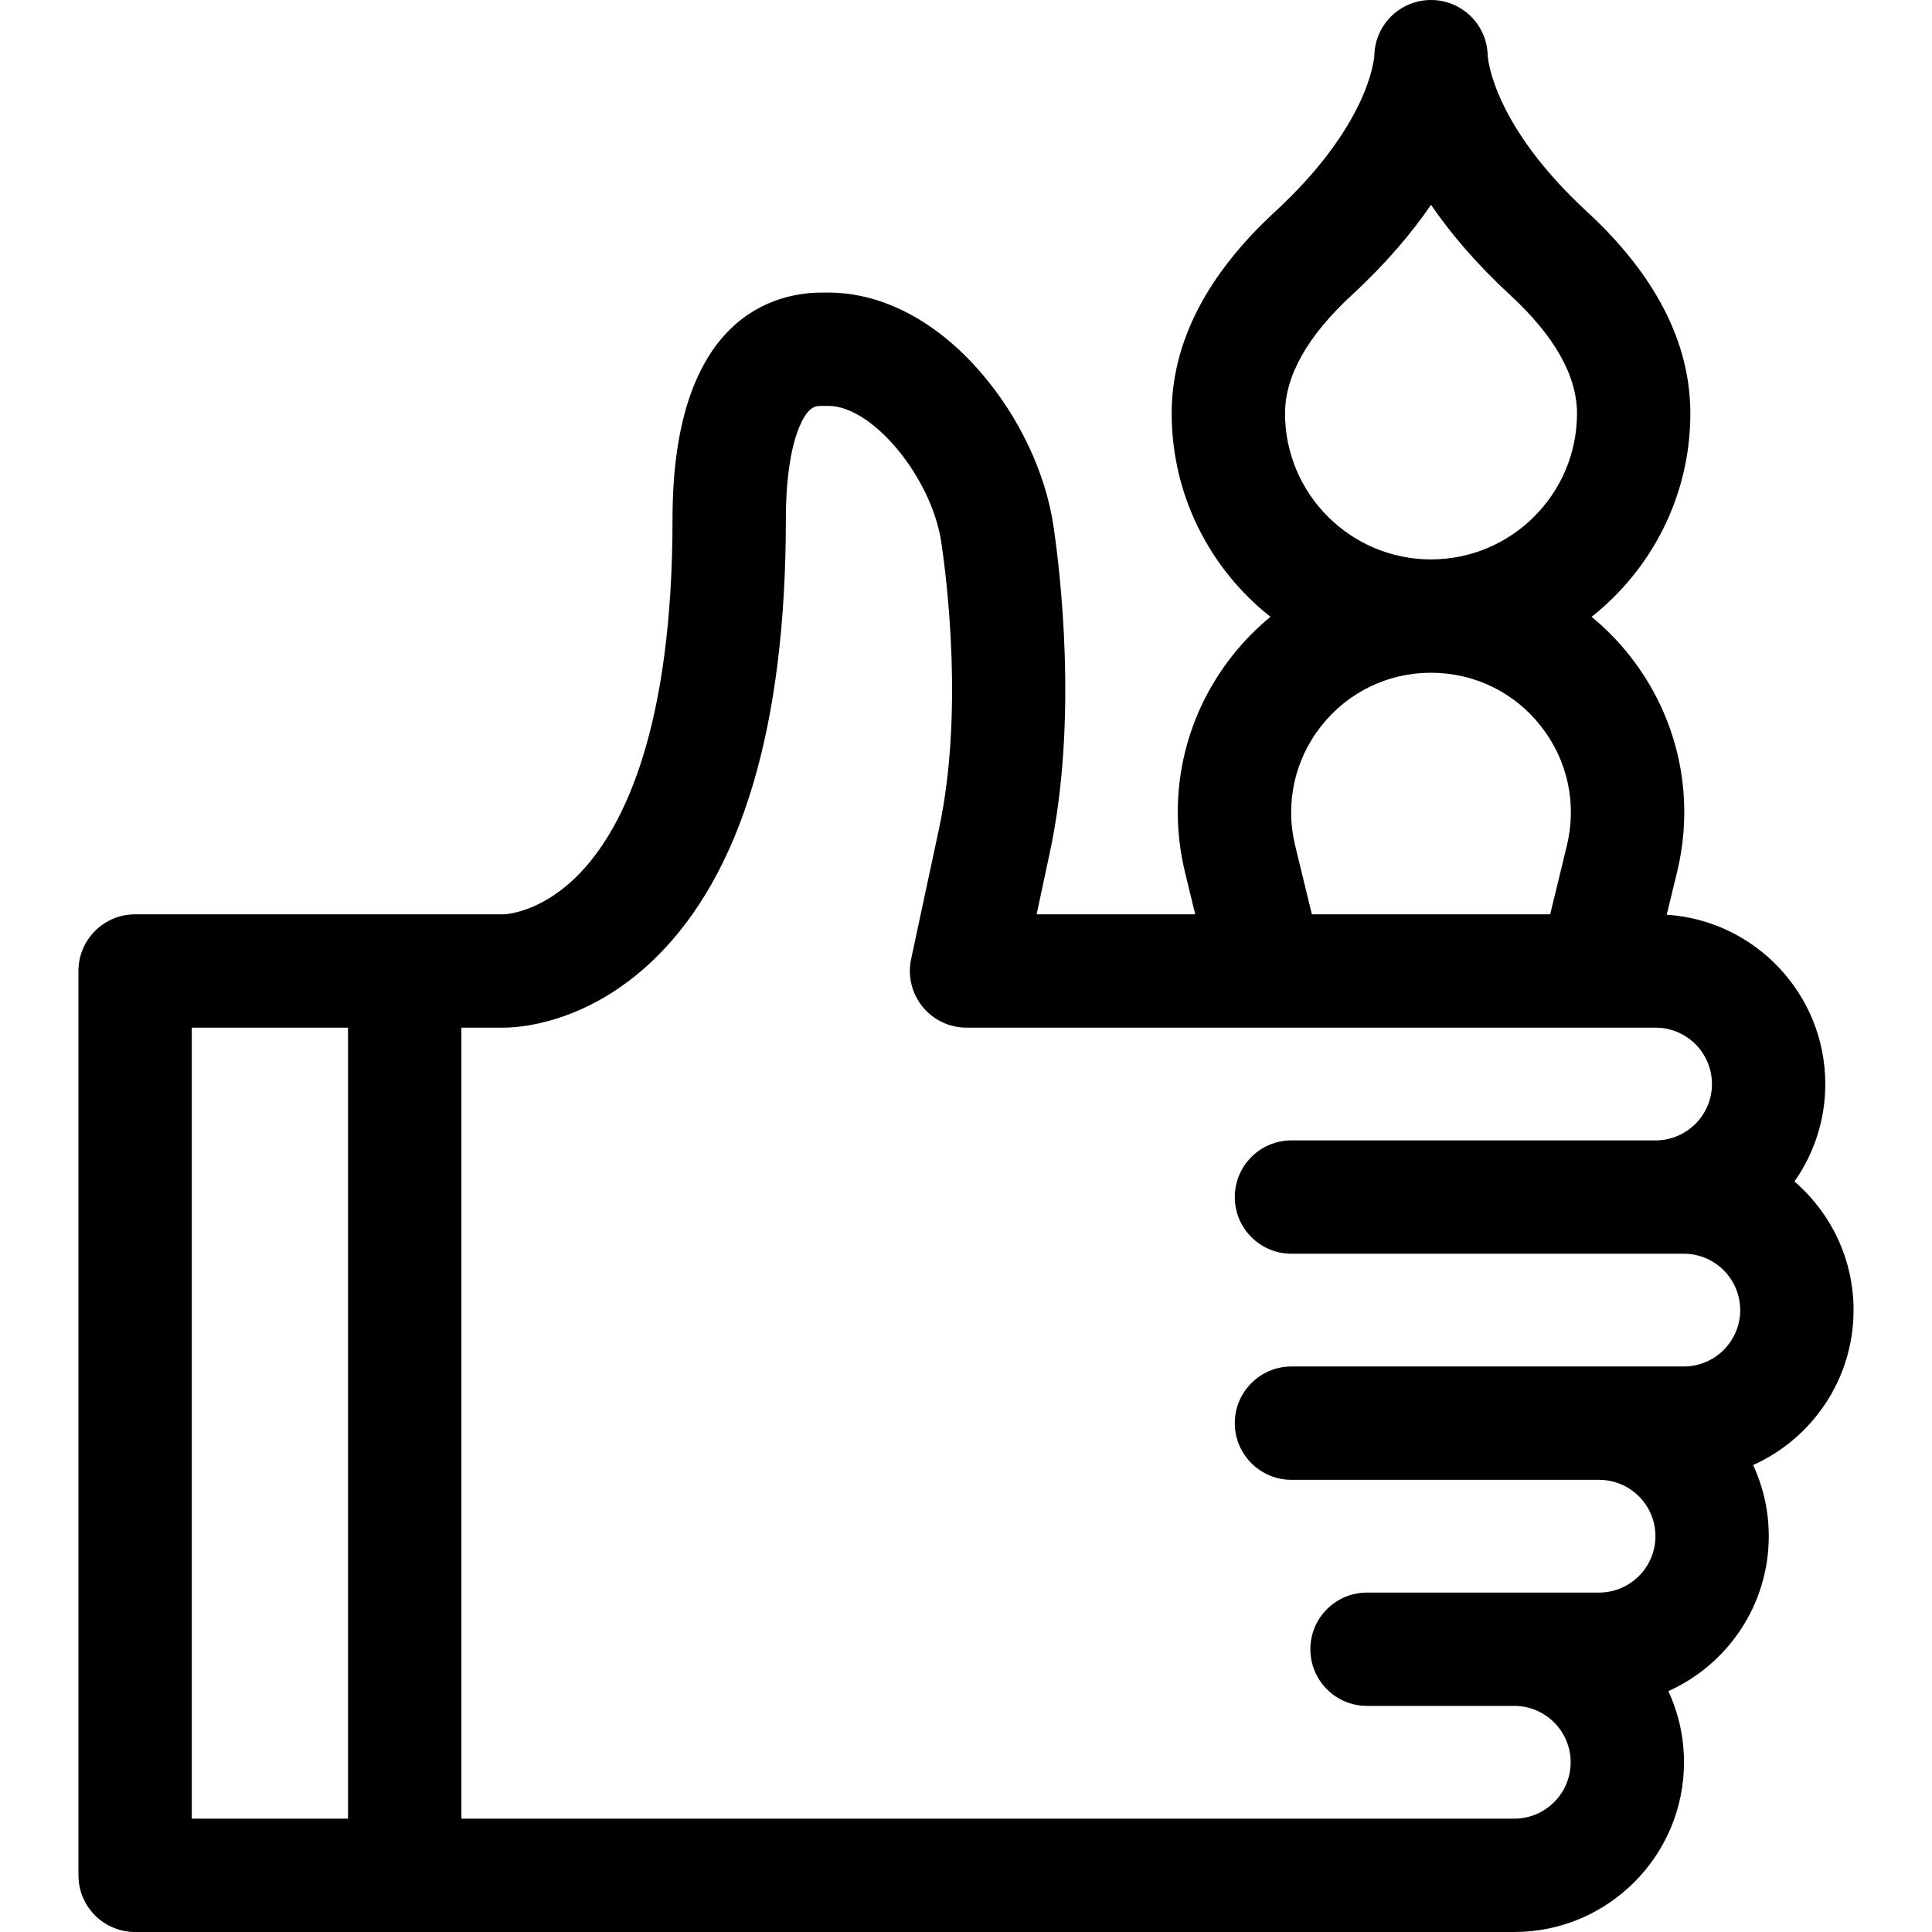 <svg id="Layer_1" enable-background="new 0 0 511.363 511.363" height="512" viewBox="0 0 511.363 511.363" width="512" xmlns="http://www.w3.org/2000/svg"><g><g><g><path d="m490.6 346.762c0-13.596-6.07-25.799-15.645-34.043 5.143-7.305 8.165-16.205 8.165-25.797 0-23.777-18.573-43.287-41.972-44.813l2.727-11.232c4.882-20.103.348-40.96-12.439-57.223-3.045-3.873-6.464-7.34-10.17-10.394 15.903-12.582 26.136-32.031 26.136-53.837 0-18.68-9.209-36.649-27.372-53.409-24.603-22.702-26.188-40.07-26.271-41.348-.177-8.13-6.824-14.666-14.997-14.666s-14.819 6.536-14.996 14.667c-.084 1.277-1.669 18.646-26.271 41.348-18.163 16.759-27.372 34.729-27.372 53.409 0 21.806 10.233 41.255 26.136 53.837-3.706 3.054-7.125 6.521-10.17 10.394-12.787 16.263-17.321 37.12-12.439 57.223l2.701 11.125h-41.98l3.511-16.412c7.546-35.27 2.633-75.045.946-86.395-2.086-14.05-9.067-28.823-19.153-40.53-11.793-13.687-26.138-21.225-40.392-21.225h-1.788c-11.873 0-39.489 5.835-39.489 59.88 0 55.454-12.921 81.175-23.76 92.988-9.74 10.616-19.255 11.597-20.782 11.687-.125-.011.029.006-.299.006h-97.403c-8.284 0-15 6.716-15 15v239.362c0 8.284 6.716 15 15 15h365.038c24.77 0 44.921-20.151 44.921-44.92 0-6.721-1.484-13.104-4.143-18.835 15.654-7.027 26.582-22.764 26.582-41.005 0-6.721-1.484-13.104-4.142-18.835 15.654-7.03 26.582-22.766 26.582-41.007zm-96.838-331.762c0-.104-.001-.207-.003-.31.009.205.003.31.003.31zm-29.997-.31c-.002.103-.003.207-.003.31 0 0-.005-.105.003-.31zm-5.926 63.372c9.07-8.369 15.854-16.441 20.924-23.856 5.07 7.415 11.854 15.487 20.924 23.856 11.755 10.847 17.716 21.398 17.716 31.361 0 21.306-17.334 38.64-38.64 38.64s-38.64-17.334-38.64-38.64c0-9.963 5.961-20.514 17.716-31.361zm56.884 145.737-4.419 18.202h-63.084l-4.419-18.203c-2.695-11.103-.191-22.621 6.87-31.603 7.063-8.981 17.665-14.133 29.091-14.133s22.028 5.151 29.091 14.133c7.062 8.982 9.566 20.501 6.87 31.604zm-322.612 257.564h-41.349v-209.362h41.349zm353.569-119.681h-103.855c-8.284 0-15 6.716-15 15s6.716 15 15 15h81.415c8.227 0 14.92 6.693 14.92 14.92s-6.693 14.92-14.92 14.92h-22.44-38.975c-8.284 0-15 6.716-15 15s6.716 15 15 15h38.975c8.228 0 14.921 6.693 14.921 14.92s-6.693 14.92-14.921 14.92h-278.689v-209.361h10.964c3.522.042 22.072-.674 40.112-18.159 23.104-22.393 34.817-61.597 34.817-116.522 0-10.92 1.427-19.921 4.019-25.344 2.168-4.536 3.923-4.536 5.471-4.536h1.788c11.679 0 27.312 18.925 29.871 36.161 1.498 10.09 5.883 45.371-.608 75.713l-7.391 34.55c-.947 4.429.157 9.048 3.005 12.57s7.134 5.568 11.663 5.568h182.378c8.228 0 14.921 6.693 14.921 14.92s-6.693 14.92-14.921 14.92h-96.375c-8.284 0-15 6.716-15 15s6.716 15 15 15h103.855c8.227 0 14.92 6.693 14.92 14.92s-6.693 14.92-14.92 14.92z"/></g></g></g></svg>